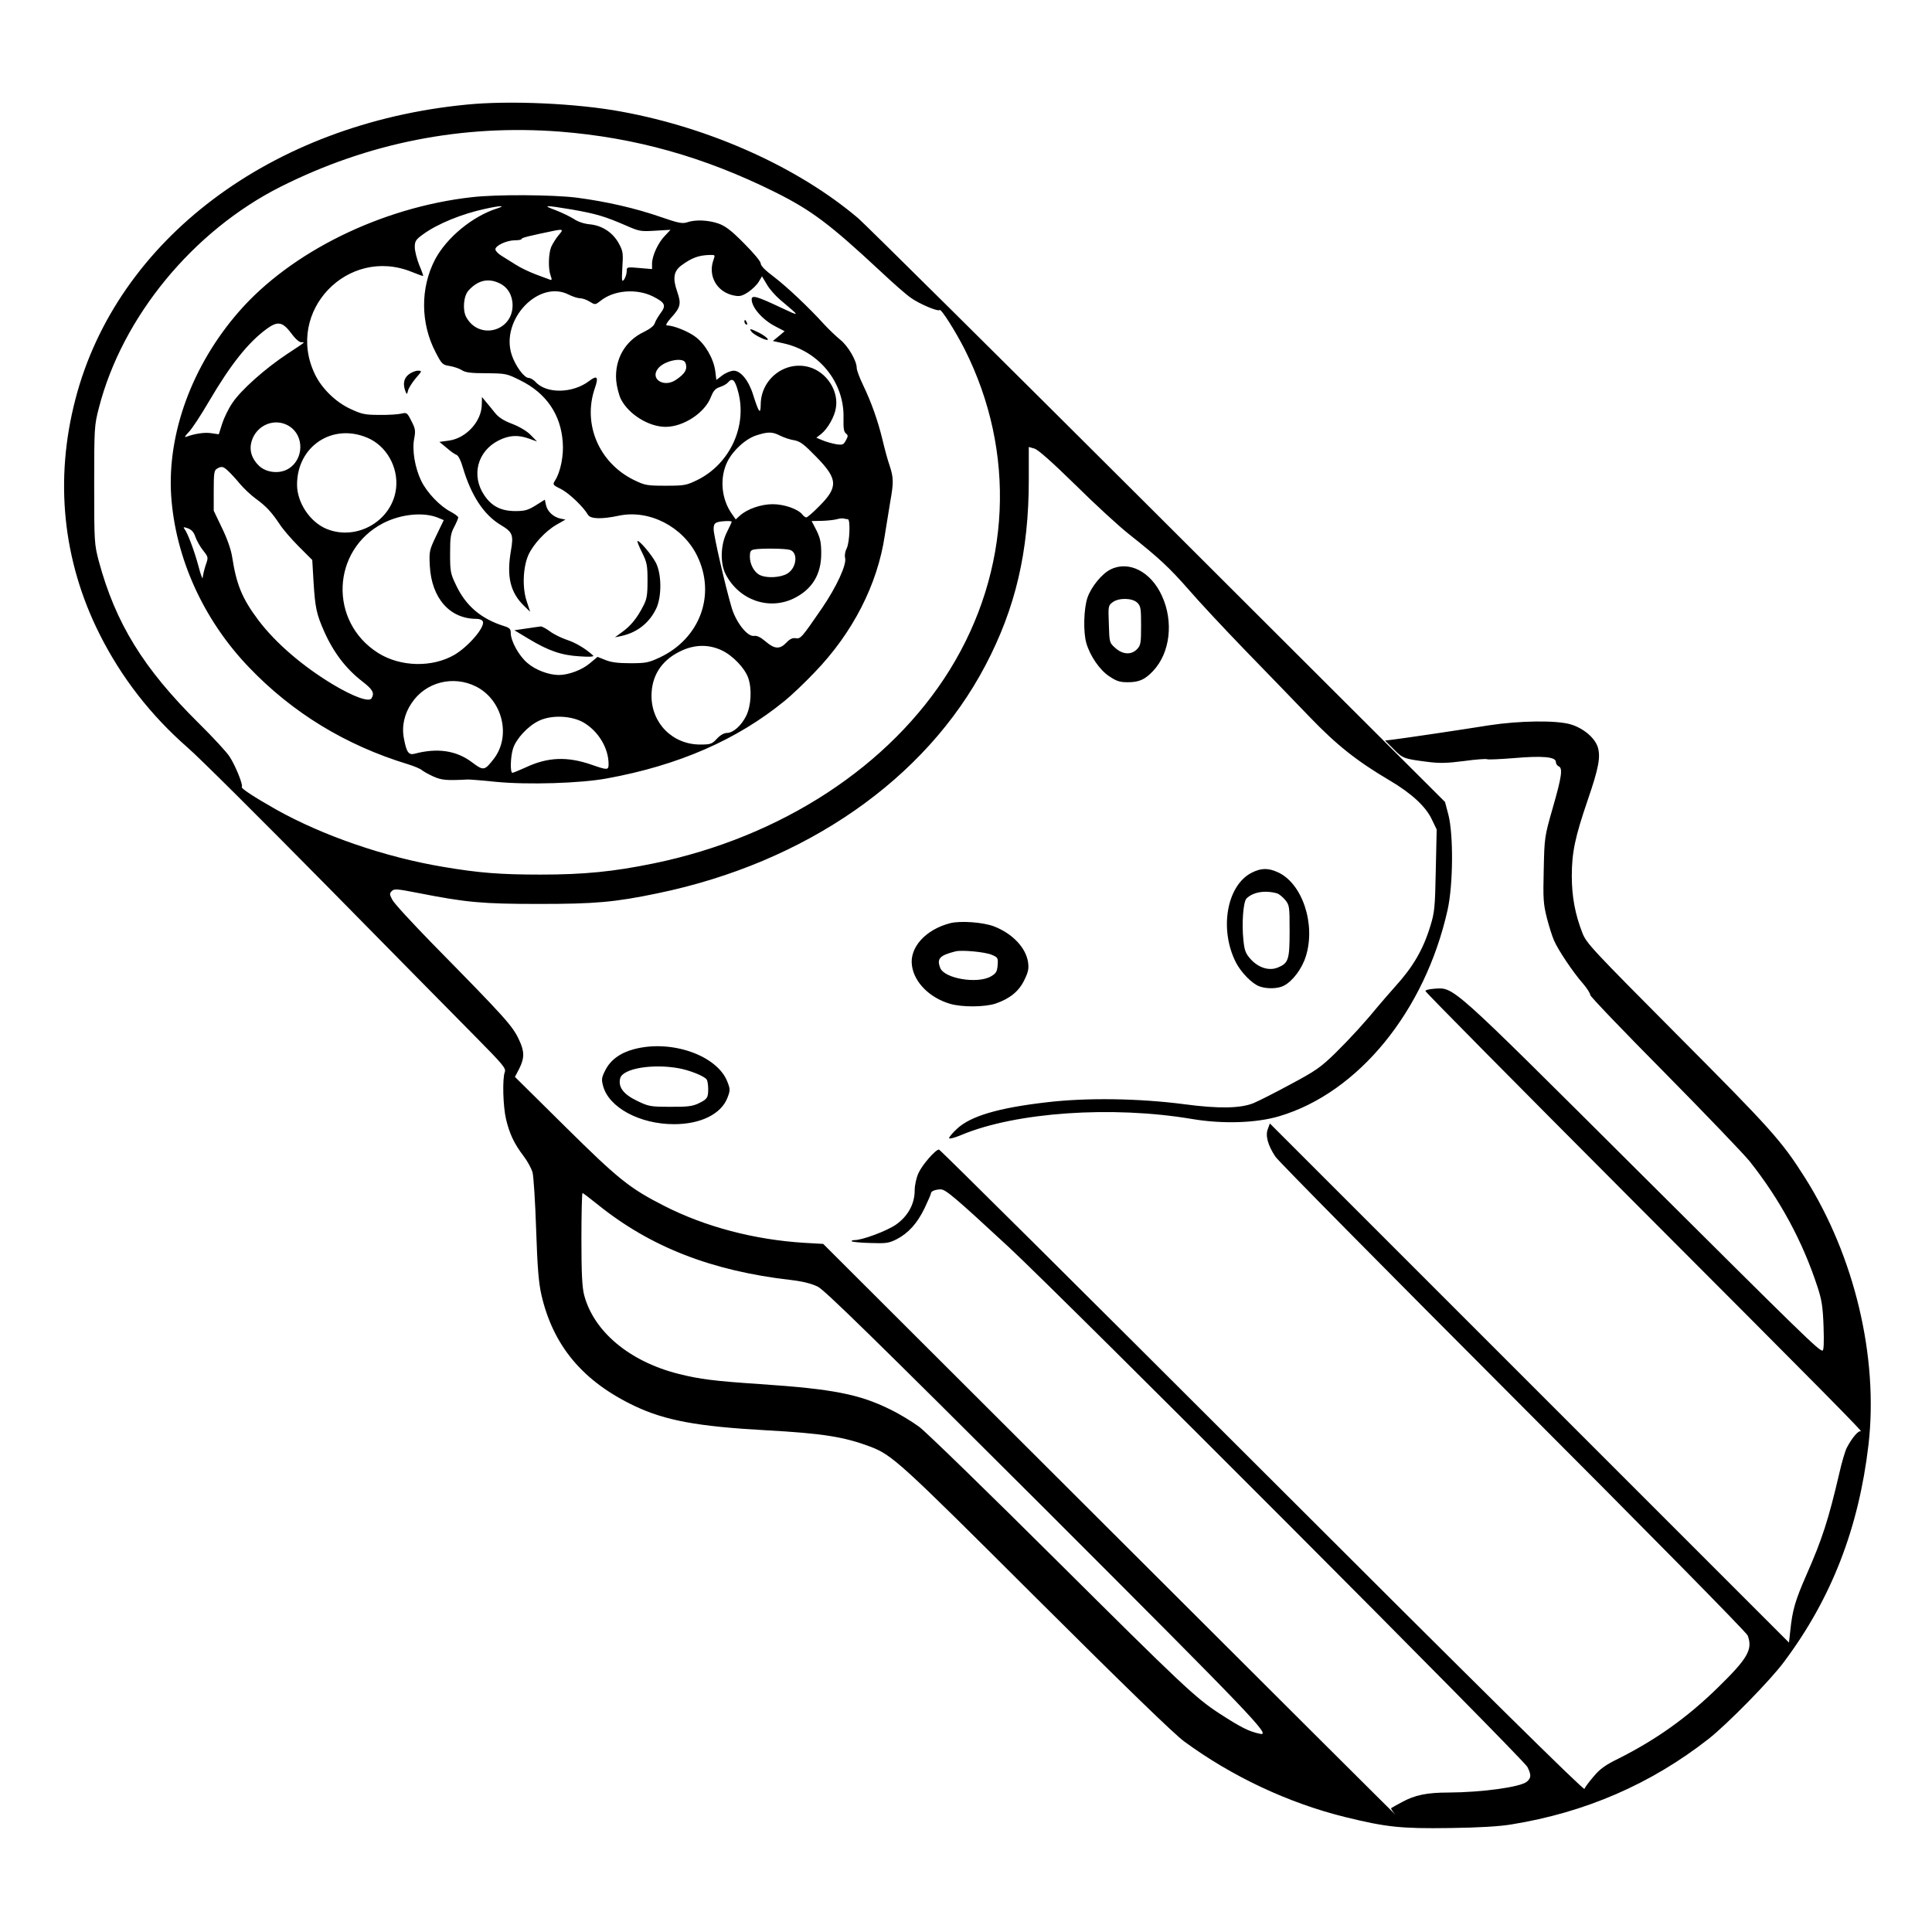 <?xml version="1.0" standalone="no"?>
<!DOCTYPE svg PUBLIC "-//W3C//DTD SVG 20010904//EN"
 "http://www.w3.org/TR/2001/REC-SVG-20010904/DTD/svg10.dtd">
<svg version="1.0" xmlns="http://www.w3.org/2000/svg"
 width="2048pt" height="2048pt" viewBox="0 0 2048 2048"
 preserveAspectRatio="xMidYMid meet">
<g transform="translate(0,2048) scale(0.192,-0.192)"
fill="#000000" stroke="none">
<path d="M2575 10089 c-1078 -105 -1929 -746 -2158 -1624 -117 -447 -71 -894
133 -1300 120 -239 282 -447 485 -625 61 -52 407 -397 770 -765 363 -369 734
-745 825 -837 146 -148 165 -170 157 -190 -14 -37 -10 -189 7 -261 19 -79 44
-134 96 -202 21 -27 43 -68 50 -90 6 -22 15 -164 20 -315 7 -213 14 -295 29
-362 65 -282 229 -478 515 -614 169 -80 347 -113 726 -134 311 -17 429 -36
571 -89 125 -47 161 -80 919 -836 490 -488 763 -753 818 -793 263 -193 573
-339 887 -417 228 -56 309 -65 580 -61 157 2 275 9 340 20 408 66 770 223
1088 472 104 82 342 324 417 426 262 350 412 738 466 1198 56 483 -77 1042
-351 1475 -129 204 -190 271 -702 785 -476 479 -504 508 -527 567 -40 103 -58
200 -58 313 0 131 18 215 88 420 61 177 72 239 55 293 -17 51 -79 103 -148
124 -79 24 -285 21 -453 -5 -156 -25 -459 -70 -524 -78 l-49 -6 48 -48 c50
-51 56 -53 190 -70 61 -8 106 -7 198 5 65 9 122 13 127 10 5 -3 71 0 147 6
160 14 233 7 233 -21 0 -10 7 -20 15 -24 24 -9 18 -56 -32 -229 -46 -161 -46
-164 -50 -342 -4 -161 -2 -189 17 -265 12 -47 30 -104 40 -126 22 -52 106
-177 160 -238 22 -26 40 -54 40 -63 0 -8 184 -200 408 -426 224 -227 436 -448
472 -492 168 -212 293 -443 375 -695 23 -70 29 -108 33 -218 3 -91 1 -132 -6
-132 -21 0 -96 73 -1027 1000 -1033 1029 -1006 1005 -1115 998 -28 -2 -50 -7
-50 -13 -1 -5 505 -516 1122 -1135 1081 -1083 1307 -1311 1281 -1296 -12 7
-49 -37 -77 -91 -9 -18 -28 -81 -41 -140 -60 -257 -95 -365 -181 -560 -63
-144 -78 -195 -90 -312 l-7 -63 -1433 1433 -1433 1433 -11 -30 c-15 -37 0 -91
42 -154 17 -25 608 -623 1314 -1330 725 -726 1288 -1297 1293 -1313 29 -77 1
-126 -165 -288 -170 -166 -340 -287 -551 -393 -70 -34 -101 -57 -135 -98 -25
-29 -48 -60 -50 -68 -4 -10 -584 563 -1779 1757 -976 975 -1779 1773 -1785
1773 -19 0 -93 -85 -113 -130 -12 -26 -21 -67 -21 -96 0 -75 -38 -143 -104
-189 -51 -35 -185 -85 -228 -85 -12 0 -18 -3 -15 -7 4 -3 50 -8 103 -9 85 -3
101 -1 143 20 66 34 115 88 156 173 19 40 35 77 35 82 0 11 25 21 54 21 27 0
81 -46 378 -321 305 -284 2840 -2824 2861 -2868 22 -44 21 -60 -3 -81 -35 -30
-248 -59 -432 -60 -120 0 -187 -14 -258 -53 -30 -16 -57 -31 -59 -33 -3 -3 8
-19 24 -37 16 -17 -688 684 -1565 1560 l-1595 1592 -105 6 c-274 17 -546 88
-773 204 -191 97 -254 148 -548 439 l-276 273 24 46 c29 58 29 95 -1 158 -36
78 -74 120 -477 530 -113 116 -214 225 -223 244 -16 30 -16 35 -3 48 13 14 30
12 148 -11 264 -52 354 -60 664 -60 309 0 417 9 657 59 815 169 1478 629 1808
1257 167 317 240 630 240 1025 l0 182 31 -9 c21 -6 97 -74 228 -202 108 -107
241 -229 296 -272 163 -129 221 -183 328 -305 55 -64 195 -214 311 -334 116
-119 276 -285 356 -368 151 -157 261 -244 442 -351 119 -70 200 -144 233 -215
l27 -56 -5 -226 c-4 -206 -7 -233 -30 -307 -40 -131 -96 -226 -194 -334 -32
-36 -71 -81 -87 -100 -77 -94 -158 -183 -242 -266 -83 -81 -109 -99 -251 -175
-87 -47 -178 -93 -203 -103 -71 -29 -193 -31 -380 -6 -253 33 -541 37 -760 11
-270 -31 -423 -77 -497 -147 -24 -22 -43 -45 -43 -51 0 -6 31 2 69 18 299 125
830 162 1270 88 171 -29 356 -23 484 15 437 130 804 580 929 1138 31 138 33
413 5 525 l-19 72 -1586 1583 c-873 871 -1617 1608 -1653 1639 -331 281 -815
499 -1306 589 -246 46 -621 63 -858 39z m516 -149 c417 -33 795 -139 1186
-333 203 -101 305 -178 582 -436 68 -64 144 -131 169 -148 47 -34 151 -78 160
-68 8 8 86 -115 137 -215 287 -569 257 -1224 -81 -1771 -329 -531 -930 -924
-1634 -1069 -223 -46 -388 -62 -625 -62 -220 0 -341 9 -540 43 -318 53 -663
172 -920 316 -122 69 -197 118 -190 125 9 9 -36 120 -68 168 -16 25 -93 108
-171 185 -305 302 -458 551 -551 895 -24 93 -25 103 -25 420 0 317 1 328 26
425 129 502 519 976 1002 1220 485 244 1003 346 1543 305z m212 -5926 c290
-233 627 -364 1062 -414 68 -8 115 -20 150 -37 39 -20 303 -278 1253 -1226
1149 -1149 1251 -1255 1190 -1243 -63 13 -106 35 -228 114 -129 84 -209 160
-880 827 -388 386 -736 725 -775 754 -38 28 -110 72 -160 96 -170 84 -315 113
-719 140 -253 17 -332 27 -448 56 -272 68 -470 234 -523 436 -11 43 -15 119
-15 310 0 139 3 253 6 253 3 0 42 -30 87 -66z M2605 9578 c-499 -56 -999 -302
-1287 -633 -257 -295 -395 -671 -373 -1015 23 -343 178 -686 430 -948 240
-251 534 -430 875 -534 36 -11 72 -26 80 -34 9 -7 37 -23 64 -35 46 -20 70
-22 189 -16 12 0 82 -5 156 -13 176 -17 467 -8 612 19 395 72 718 213 981 428
36 29 111 100 165 157 211 218 348 486 388 757 9 57 23 141 30 185 19 106 19
133 -4 202 -11 31 -28 95 -39 142 -25 103 -61 206 -108 303 -19 39 -34 81 -34
92 0 40 -48 122 -91 156 -23 19 -63 57 -88 84 -85 94 -206 208 -278 263 -47
35 -73 61 -73 74 0 11 -39 58 -93 112 -71 72 -104 96 -142 109 -55 19 -128 22
-172 6 -26 -8 -48 -4 -146 30 -138 48 -300 85 -460 106 -130 17 -447 19 -582
3z m140 -62 c-136 -43 -279 -161 -343 -282 -82 -157 -81 -353 4 -514 33 -64
38 -68 77 -74 23 -4 53 -14 67 -23 19 -13 50 -17 136 -17 107 -1 112 -2 186
-39 143 -70 225 -189 235 -343 6 -73 -13 -165 -43 -211 -14 -22 -12 -24 34
-47 44 -22 123 -98 148 -141 13 -24 75 -26 173 -5 167 34 352 -62 430 -222
105 -215 16 -456 -206 -561 -62 -29 -77 -32 -163 -32 -68 0 -107 5 -138 18
l-43 17 -42 -35 c-43 -37 -118 -65 -172 -65 -55 0 -130 28 -174 67 -46 39 -91
120 -91 165 0 22 -7 29 -37 38 -127 40 -212 112 -266 228 -30 62 -32 75 -32
172 0 90 3 111 23 148 12 23 22 47 22 52 0 5 -19 19 -41 31 -59 30 -131 105
-163 170 -35 72 -52 171 -39 235 8 43 6 55 -16 97 -23 46 -26 47 -55 40 -17
-4 -71 -8 -121 -7 -79 0 -98 4 -158 32 -84 38 -163 116 -200 196 -162 343 182
704 535 562 34 -14 63 -24 64 -23 2 1 -8 29 -22 62 -13 33 -24 77 -24 97 0 33
6 42 43 69 81 60 217 115 347 143 81 18 118 19 65 2z m412 -6 c132 -23 183
-38 298 -88 75 -33 83 -34 163 -29 l84 5 -30 -32 c-38 -38 -71 -110 -72 -153
l0 -32 -70 6 c-69 6 -70 6 -70 -19 0 -13 -7 -33 -14 -44 -13 -17 -14 -10 -10
66 5 77 4 89 -18 130 -33 62 -92 101 -160 108 -33 3 -67 14 -90 30 -21 13 -66
35 -100 48 -78 29 -62 29 89 4z m-73 -142 c-15 -18 -33 -47 -41 -65 -15 -38
-17 -121 -3 -158 8 -21 7 -26 -2 -23 -7 3 -42 16 -78 29 -35 13 -86 37 -112
54 -26 16 -62 39 -80 50 -18 11 -33 27 -33 35 0 21 63 50 108 50 20 0 37 3 37
8 0 6 44 17 185 46 44 8 46 5 19 -26z m856 -134 c-34 -90 18 -181 113 -199 31
-6 44 -3 78 19 22 15 48 40 58 57 l18 30 27 -45 c14 -25 48 -63 74 -85 113
-95 113 -94 2 -42 -131 62 -160 70 -160 45 0 -45 61 -114 132 -150 l50 -26
-32 -27 -33 -27 59 -13 c199 -44 338 -219 331 -416 -1 -52 2 -73 13 -81 13
-11 13 -15 0 -39 -13 -24 -18 -26 -53 -21 -22 4 -55 13 -74 21 l-36 15 27 21
c35 28 74 95 81 144 16 95 -52 198 -148 225 -133 37 -266 -66 -267 -206 -1
-59 -10 -47 -41 50 -24 80 -69 136 -108 136 -15 0 -43 -11 -62 -25 l-34 -26
-6 49 c-9 68 -55 148 -108 188 -40 31 -123 64 -159 64 -9 0 0 16 22 41 54 59
58 78 35 145 -26 74 -20 114 24 146 56 41 93 55 154 57 31 1 32 0 23 -25z
m-1183 -131 c46 -21 73 -67 73 -122 0 -145 -186 -193 -256 -65 -21 39 -15 115
12 146 51 57 109 71 171 41z m383 -63 c22 -11 50 -20 62 -20 13 0 37 -8 54
-19 30 -18 30 -18 60 5 73 59 198 69 289 24 67 -34 74 -49 43 -91 -14 -19 -29
-44 -33 -57 -4 -14 -26 -31 -60 -48 -104 -49 -162 -151 -153 -268 3 -34 15
-80 26 -103 43 -84 154 -153 247 -153 99 0 217 78 250 165 14 35 25 47 50 55
19 6 39 18 45 26 23 27 38 14 55 -51 52 -190 -45 -399 -224 -488 -62 -30 -72
-32 -176 -32 -104 0 -114 2 -176 32 -192 95 -283 308 -215 506 22 62 13 74
-30 41 -91 -70 -238 -73 -298 -5 -11 11 -27 21 -37 21 -25 0 -74 67 -94 128
-63 193 149 417 315 332z m-1533 -212 c23 -32 46 -52 57 -51 22 1 27 5 -79
-65 -121 -80 -255 -199 -302 -270 -22 -32 -47 -84 -57 -116 l-18 -57 -42 6
c-37 6 -93 -3 -141 -21 -8 -3 0 10 18 28 18 19 68 95 111 169 121 206 217 326
320 401 59 43 86 38 133 -24z m2177 -164 c14 -35 -2 -62 -56 -97 -66 -41 -140
9 -95 65 33 43 138 65 151 32z m-2186 -351 c82 -52 80 -182 -5 -234 -48 -30
-122 -23 -163 16 -41 39 -55 87 -41 135 27 92 131 133 209 83z m432 -64 c103
-44 169 -160 157 -276 -19 -180 -216 -296 -385 -226 -91 38 -162 145 -162 244
0 212 196 342 390 258z m2278 12 c20 -10 55 -22 77 -25 33 -6 55 -23 121 -91
120 -122 123 -167 18 -272 -34 -35 -67 -63 -72 -63 -5 0 -16 7 -23 17 -25 30
-100 56 -163 56 -65 0 -142 -27 -182 -64 l-22 -20 -21 30 c-59 83 -69 200 -25
289 32 64 103 128 163 146 63 20 86 19 129 -3z m-3048 -195 c14 -13 43 -44 64
-70 22 -26 62 -64 90 -84 56 -41 85 -72 131 -141 16 -25 63 -80 104 -121 l75
-75 7 -120 c9 -144 16 -178 59 -275 51 -115 120 -206 211 -276 57 -44 68 -64
50 -93 -14 -22 -99 9 -210 75 -167 100 -318 229 -414 356 -90 120 -121 195
-145 348 -6 41 -27 101 -56 161 l-46 96 0 111 c0 95 2 112 18 121 25 15 35 13
62 -13z m1159 -258 l31 -13 -41 -85 c-39 -82 -40 -87 -36 -168 10 -178 110
-292 257 -292 18 0 33 -6 36 -15 12 -31 -79 -137 -156 -183 -123 -72 -300 -68
-423 10 -273 173 -257 568 28 716 99 51 224 63 304 30z m2262 -8 c15 0 10
-128 -6 -160 -9 -17 -13 -40 -9 -54 9 -37 -48 -160 -127 -276 -112 -163 -119
-172 -146 -167 -17 3 -32 -4 -51 -24 -36 -38 -65 -37 -115 6 -28 24 -48 33
-63 31 -36 -7 -99 72 -124 154 -34 114 -100 400 -100 435 0 25 5 34 23 39 25
7 77 8 77 2 0 -2 -12 -28 -27 -58 -35 -69 -38 -172 -6 -233 74 -142 238 -199
376 -132 101 50 151 132 151 247 0 62 -5 84 -26 128 l-27 52 57 1 c31 1 68 5
82 9 14 4 31 6 38 4 8 -2 18 -4 23 -4z m-3602 -98 c7 -20 26 -54 42 -74 30
-38 30 -38 14 -83 -8 -25 -15 -56 -16 -68 0 -12 -11 16 -23 63 -24 89 -61 186
-78 207 -8 10 -4 11 19 3 21 -8 33 -21 42 -48z m3281 -71 c48 -13 39 -100 -13
-131 -36 -22 -111 -27 -150 -9 -32 14 -57 59 -57 102 0 29 4 36 23 40 36 7
170 6 197 -2z m-375 -555 c60 -28 127 -98 146 -152 21 -61 16 -152 -10 -207
-27 -56 -73 -97 -108 -97 -15 0 -37 -12 -55 -32 -27 -29 -35 -32 -92 -32 -152
0 -269 117 -269 269 0 109 54 194 155 244 79 40 159 42 233 7z m-1356 -200
c145 -74 194 -272 98 -398 -52 -67 -57 -68 -121 -20 -86 65 -191 81 -318 47
-32 -8 -44 9 -58 85 -13 66 2 135 42 194 77 117 230 156 357 92z m594 -199
c81 -48 137 -141 137 -229 0 -34 -6 -34 -95 -3 -133 46 -241 42 -362 -15 -36
-16 -69 -30 -74 -30 -13 0 -11 86 3 132 16 54 82 126 143 155 70 34 181 29
248 -10z M2256 8599 c-27 -21 -33 -54 -17 -94 7 -18 8 -17 14 6 3 13 23 44 42
67 36 41 36 42 12 42 -13 0 -36 -9 -51 -21z M2660 8435 c0 -94 -86 -188 -182
-201 l-52 -7 40 -33 c21 -19 46 -36 55 -39 9 -3 24 -32 34 -68 46 -156 116
-263 210 -319 65 -39 71 -54 56 -141 -25 -144 -4 -231 73 -306 l33 -32 -19 58
c-25 74 -21 186 9 255 27 60 95 133 156 168 l49 28 -30 6 c-38 9 -71 40 -78
76 l-6 28 -51 -32 c-42 -26 -60 -31 -111 -31 -79 0 -131 26 -172 87 -74 109
-38 244 79 303 58 29 106 32 168 10 l44 -16 -34 35 c-21 22 -61 46 -102 62
-48 18 -76 36 -96 61 -15 19 -38 47 -50 61 l-22 27 -1 -40z M3544 7618 c28
-57 31 -71 31 -158 0 -80 -4 -102 -24 -140 -34 -66 -68 -108 -115 -142 l-41
-30 34 7 c89 19 157 73 195 154 30 66 29 189 -3 251 -22 42 -87 120 -101 120
-4 0 7 -28 24 -62z M2908 7197 l-68 -10 78 -47 c111 -67 182 -91 282 -97 53
-4 81 -2 75 4 -39 37 -98 72 -145 87 -30 10 -73 31 -94 47 -22 16 -45 28 -50
27 -6 0 -41 -6 -78 -11z M4110 8891 c0 -6 4 -13 10 -16 6 -3 7 1 4 9 -7 18
-14 21 -14 7z M4151 8833 c12 -14 68 -43 84 -43 15 0 -10 22 -45 40 -48 24
-57 25 -39 3z M6132 7523 c-48 -23 -108 -97 -128 -156 -21 -61 -24 -192 -6
-252 21 -71 74 -148 126 -182 40 -27 58 -33 103 -33 62 0 95 15 139 62 94 99
115 272 49 415 -60 133 -182 196 -283 146z m146 -183 c20 -19 22 -31 22 -127
0 -96 -2 -109 -22 -130 -31 -33 -79 -31 -120 6 -33 29 -33 30 -36 132 -4 98
-3 103 20 120 33 26 108 25 136 -1z M6912 5849 c-139 -69 -182 -313 -88 -497
28 -54 88 -116 129 -131 40 -15 103 -14 136 4 48 25 100 94 121 163 55 177
-20 402 -155 463 -53 24 -91 24 -143 -2z m140 -115 c9 -3 29 -19 43 -35 24
-30 25 -35 25 -173 0 -157 -6 -177 -65 -201 -47 -20 -106 -2 -149 45 -29 32
-35 48 -41 105 -10 94 -1 213 17 231 36 36 103 47 170 28z M5247 5570 c-137
-35 -227 -135 -212 -235 13 -93 98 -177 209 -210 66 -20 193 -19 253 1 78 27
128 67 158 129 22 45 26 63 21 99 -12 81 -87 159 -188 198 -60 23 -184 32
-241 18z m229 -175 c33 -14 35 -17 32 -57 -3 -36 -8 -45 -37 -62 -74 -43 -258
-12 -280 47 -20 51 -3 69 84 91 35 9 164 -3 201 -19z M3500 4874 c-76 -20
-130 -60 -158 -116 -21 -41 -22 -51 -12 -88 32 -118 202 -210 391 -210 148 0
260 56 295 145 16 42 16 48 0 89 -56 146 -310 235 -516 180z m246 -105 c62
-11 144 -44 156 -63 4 -6 8 -29 8 -51 0 -50 -5 -57 -55 -81 -32 -15 -62 -19
-155 -18 -109 0 -119 2 -183 33 -75 36 -105 76 -93 124 13 54 176 82 322 56z"/>
</g>
</svg>
